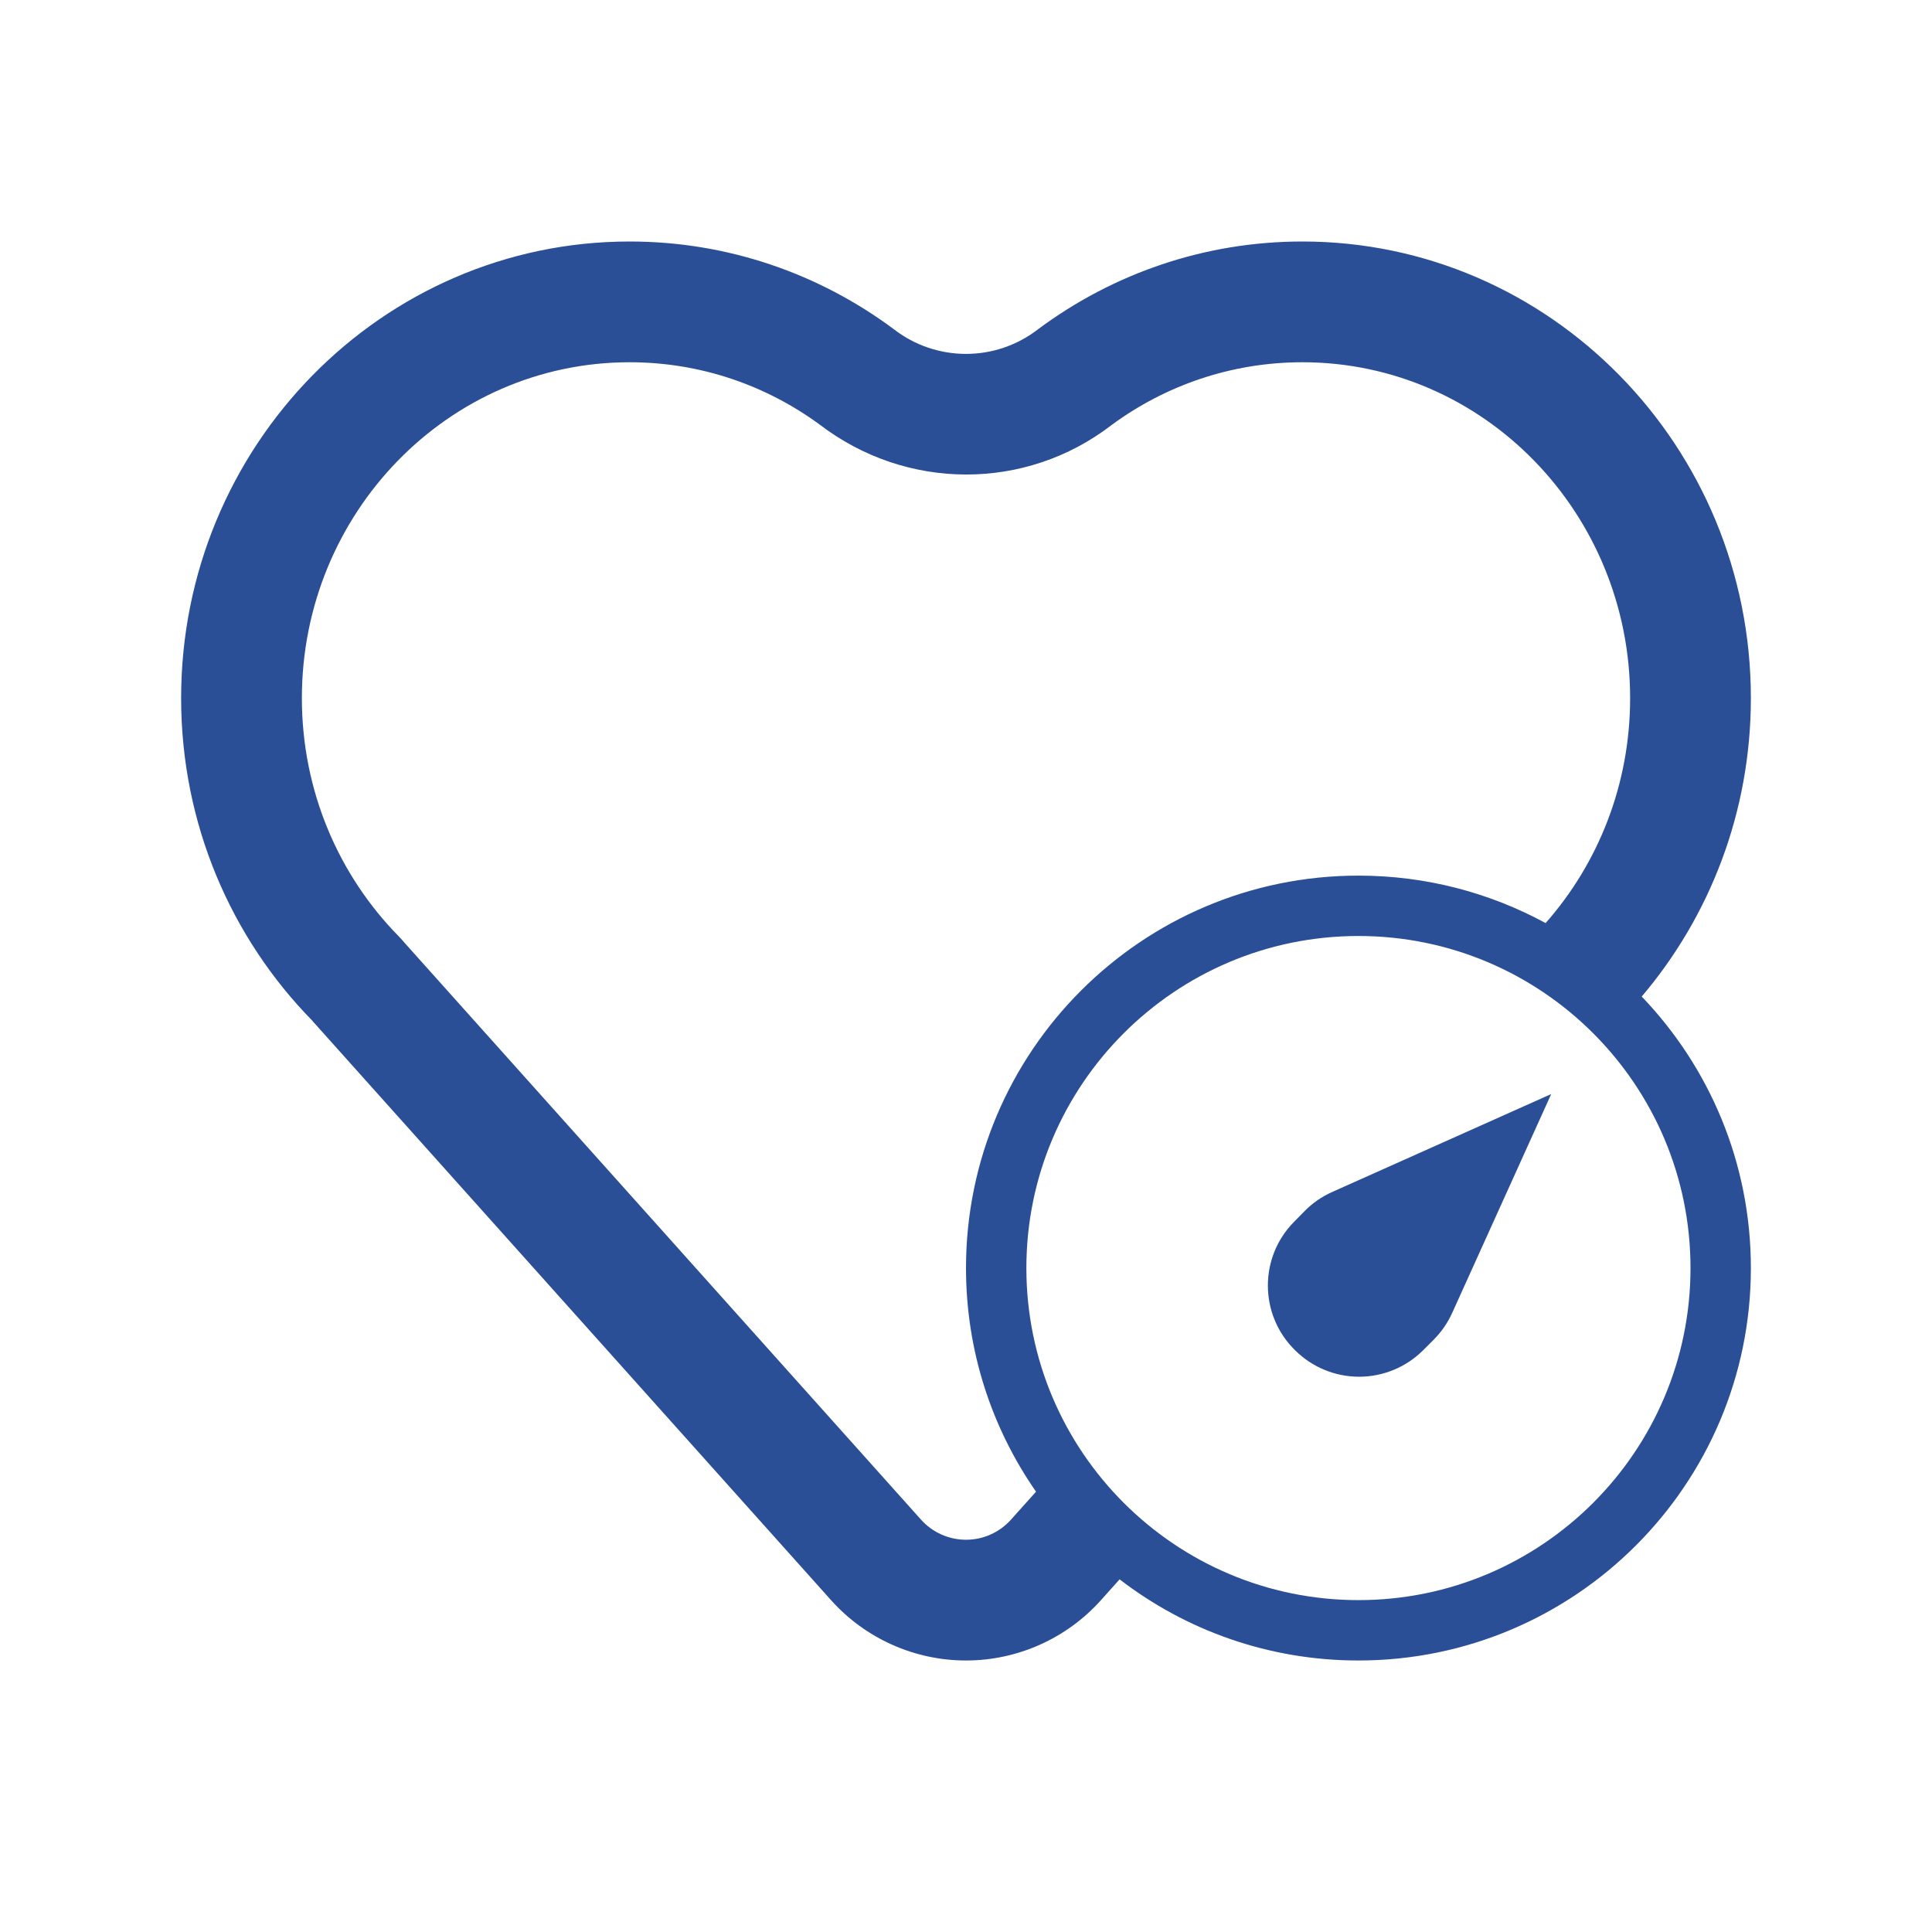 <svg width="32" height="32" viewBox="0 0 32 32" fill="none" xmlns="http://www.w3.org/2000/svg">
<path fill-rule="evenodd" clip-rule="evenodd" d="M18.544 26.159L18.235 26.504C17.666 27.139 16.853 27.503 16 27.503C15.147 27.503 14.334 27.139 13.765 26.504C10.595 22.964 5.176 16.911 5.176 16.911L5.177 16.91C3.832 15.541 3 13.65 3 11.563C3 7.389 6.329 4 10.428 4C12.062 4 13.574 4.538 14.801 5.45C15.506 5.999 16.494 5.999 17.199 5.449C18.427 4.538 19.938 4 21.572 4C25.671 4 29 7.389 29 11.563C29 13.452 28.318 15.18 27.192 16.506C28.312 17.674 29 19.259 29 21.003C29 24.59 26.088 27.503 22.5 27.503C21.012 27.503 19.64 27.002 18.544 26.159ZM22.5 15.503C25.536 15.503 28 17.967 28 21.003C28 24.038 25.536 26.503 22.5 26.503C19.465 26.503 17 24.038 17 21.003C17 17.967 19.465 15.503 22.5 15.503ZM25.6 15.289C24.678 14.788 23.622 14.503 22.5 14.503C18.913 14.503 16 17.415 16 21.003C16 22.376 16.427 23.65 17.155 24.7L17.16 24.707L16.745 25.17C16.555 25.382 16.285 25.503 16 25.503C15.716 25.503 15.445 25.382 15.255 25.17L6.711 15.627C6.677 15.586 6.641 15.547 6.604 15.508C5.612 14.499 5 13.103 5 11.563C5 8.502 7.422 6 10.428 6C11.602 6 12.687 6.382 13.573 7.03C15.016 8.135 16.989 8.133 18.407 7.043C19.293 6.389 20.388 6 21.572 6C24.578 6 27 8.502 27 11.563C27 12.994 26.472 14.301 25.6 15.289ZM21.45 22.364C21.732 22.645 22.113 22.803 22.511 22.803C22.909 22.803 23.29 22.645 23.572 22.364C23.636 22.3 23.695 22.241 23.746 22.19C23.874 22.062 23.977 21.912 24.052 21.748C24.439 20.892 25.693 18.121 25.693 18.121C25.693 18.121 22.934 19.355 22.063 19.744C21.891 19.821 21.735 19.929 21.604 20.064C21.552 20.117 21.492 20.177 21.428 20.243C20.853 20.83 20.858 21.772 21.439 22.353C21.443 22.357 21.447 22.36 21.45 22.364Z" fill="#2B4F97"/>
</svg>
